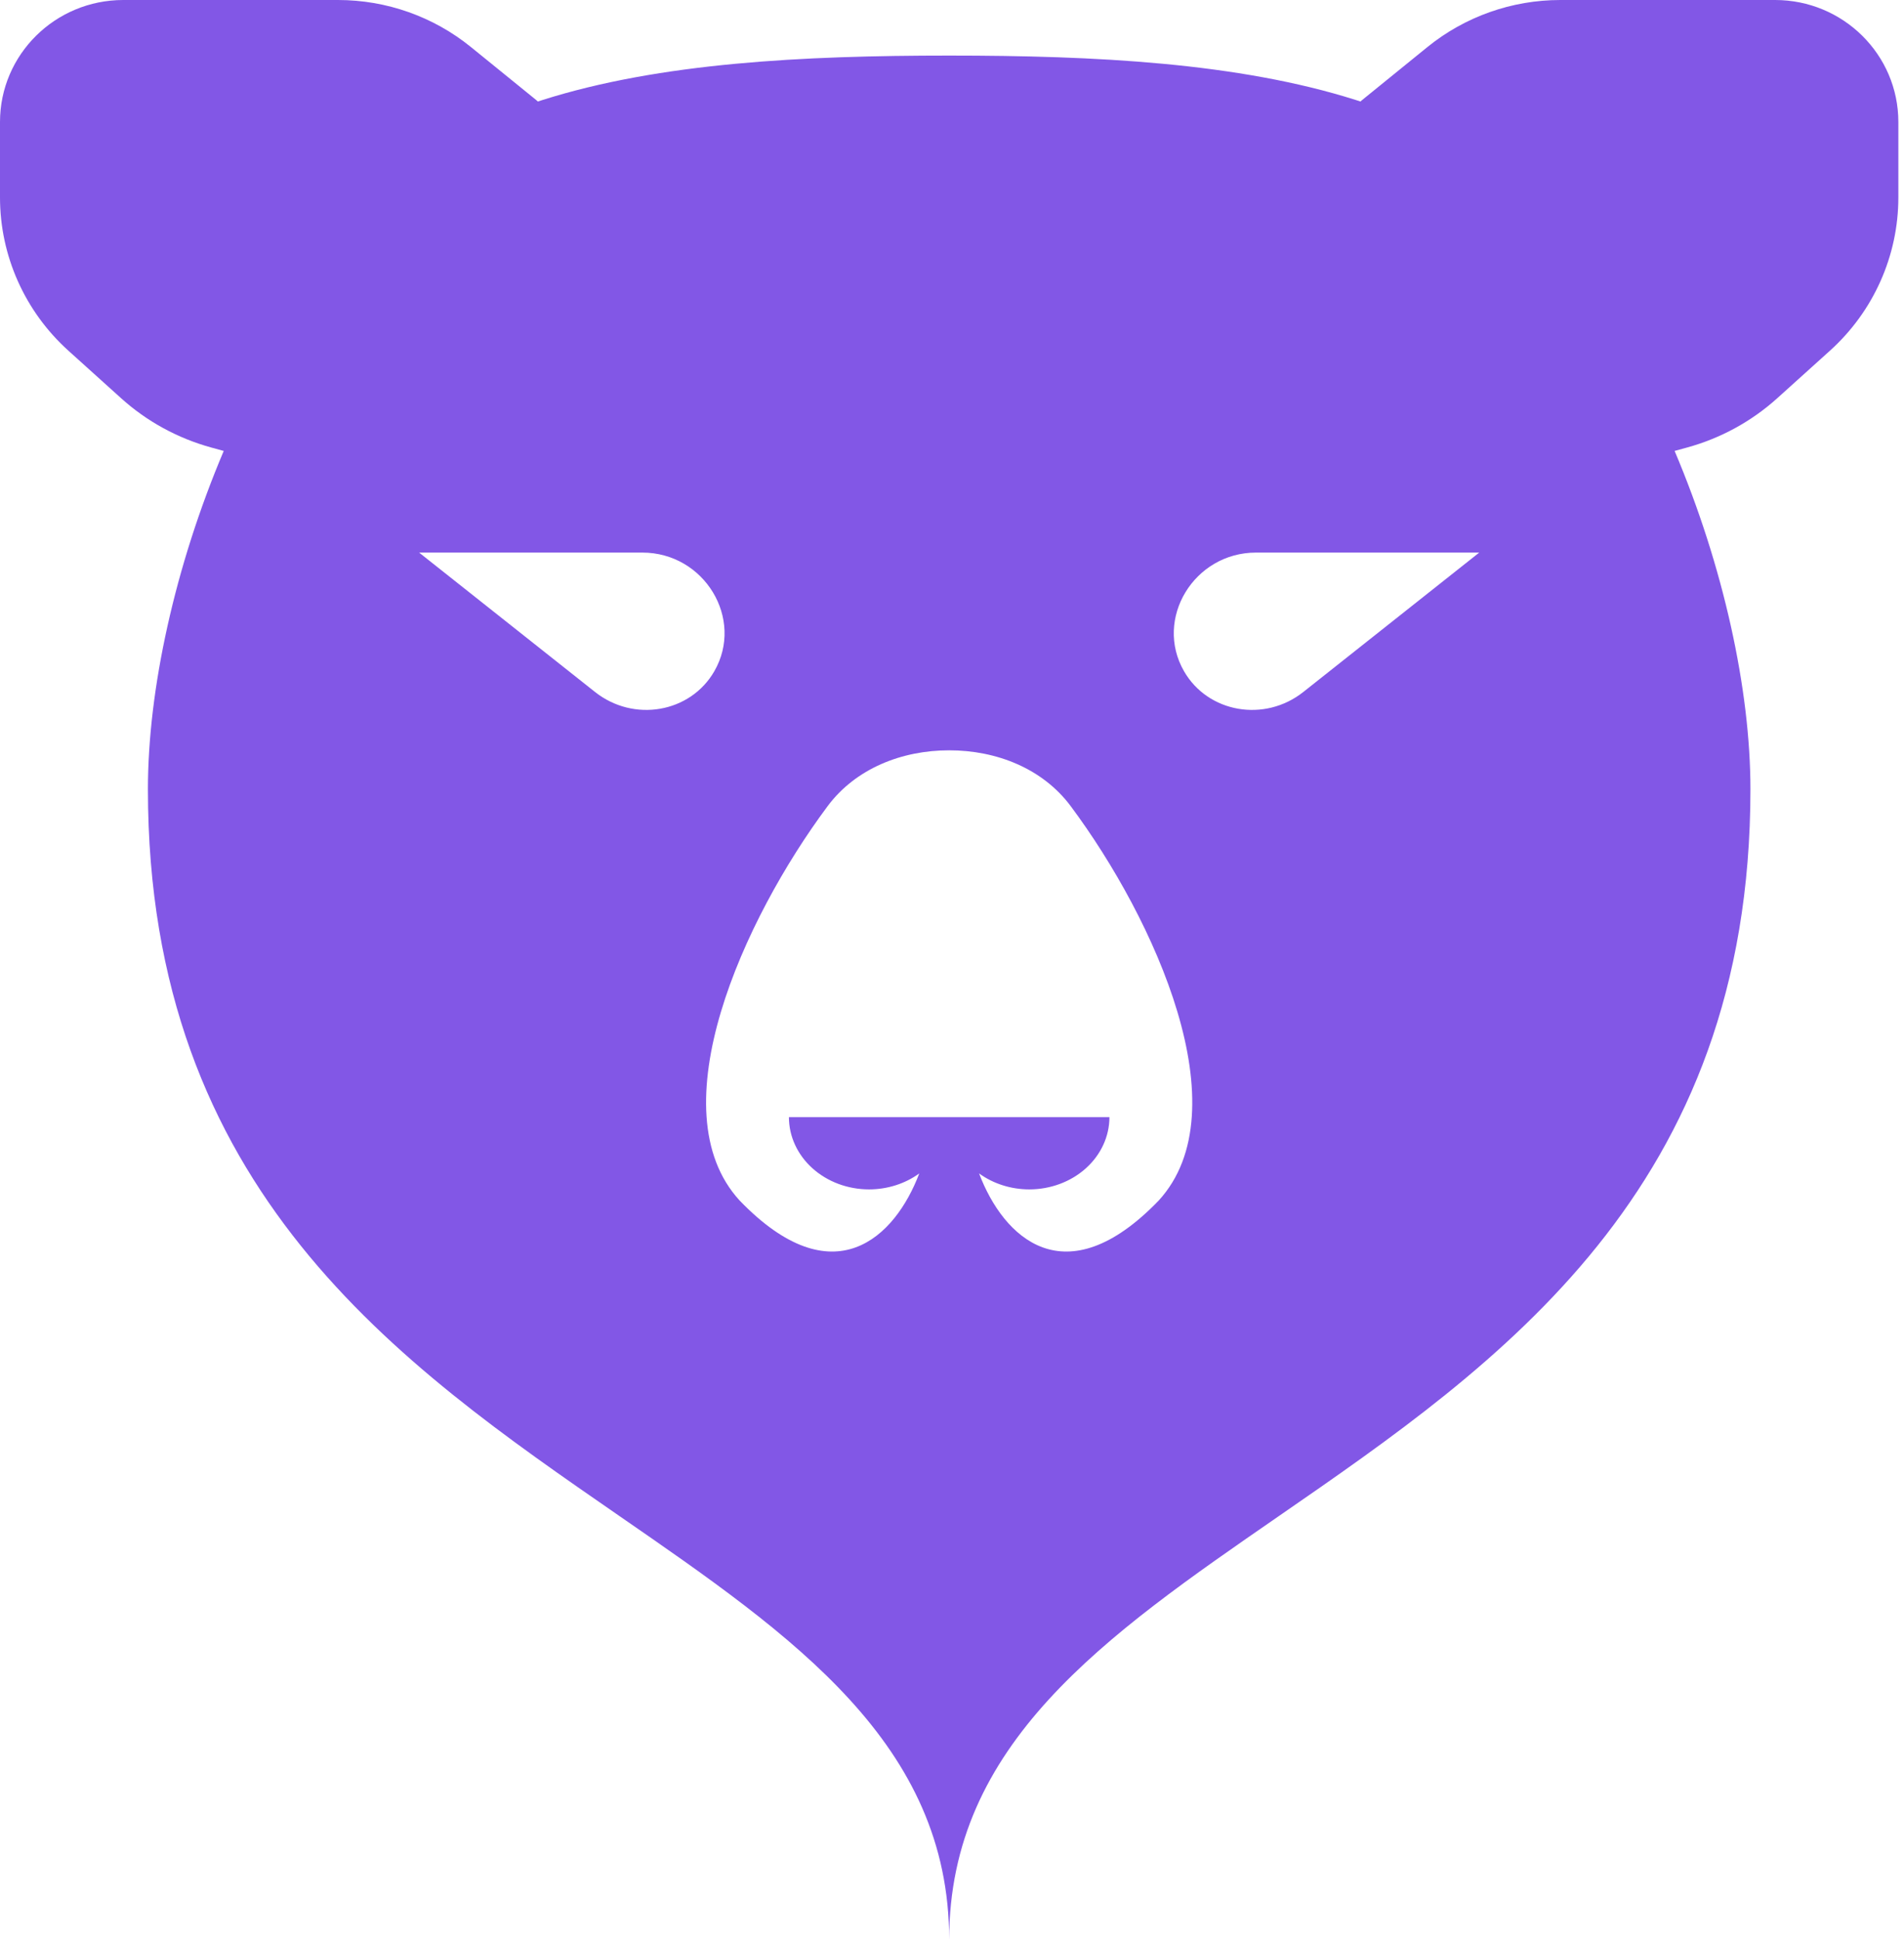 <svg width="274" height="279" viewBox="0 0 274 279" fill="none" xmlns="http://www.w3.org/2000/svg">
<path fill-rule="evenodd" clip-rule="evenodd" d="M0 17.547C0 7.856 7.942 0 17.739 0H48.643C55.616 0 62.374 2.39 67.766 6.764L77.166 14.39L77.401 14.602C77.618 14.529 77.835 14.459 78.053 14.39C95.013 9.016 115.591 7.994 136.593 7.994C157.596 7.994 178.173 9.016 195.134 14.39C195.351 14.459 195.568 14.529 195.785 14.602L196.02 14.39L205.421 6.764C210.813 2.39 217.571 0 224.544 0H255.447C265.245 0 273.187 7.856 273.187 17.547V28.395C273.187 36.787 269.613 44.792 263.341 50.444L255.757 57.28C252.055 60.617 247.611 63.045 242.784 64.369L240.99 64.861C248.017 81.447 251.9 99.176 251.9 113.518C251.9 171.211 215.812 196.128 184.014 218.082C158.973 235.372 136.593 250.824 136.593 279C136.593 250.824 114.213 235.372 89.172 218.082C57.375 196.128 21.287 171.211 21.287 113.518C21.287 99.176 25.169 81.447 32.197 64.861L30.403 64.369C25.576 63.045 21.132 60.617 17.43 57.28L9.846 50.444C3.574 44.792 0 36.787 0 28.395V17.547ZM159.655 160.685C159.655 163.441 158.44 166.084 156.277 168.033C154.115 169.982 151.182 171.077 148.124 171.077C145.484 171.077 142.936 170.261 140.898 168.783C144.368 177.969 153.246 186.673 166.75 172.676C178.672 159.67 166.22 132.238 154.089 115.96C150.046 110.534 143.408 107.922 136.593 107.922C129.779 107.922 123.141 110.534 119.097 115.96C106.966 132.238 94.515 159.67 106.436 172.676C119.941 186.673 128.819 177.969 132.288 168.783C130.25 170.261 127.703 171.077 125.063 171.077C122.004 171.077 119.072 169.982 116.909 168.033C114.747 166.084 113.532 163.441 113.532 160.685H159.655ZM92.437 79.481H60.314L85.63 99.532C91.201 103.944 99.343 102.533 102.79 96.559C107.143 89.016 101.362 79.481 92.437 79.481ZM180.75 79.481H212.873L187.557 99.532C181.986 103.944 173.843 102.533 170.396 96.559C166.044 89.016 171.825 79.481 180.75 79.481Z" fill="#8257E6"/>
</svg>
